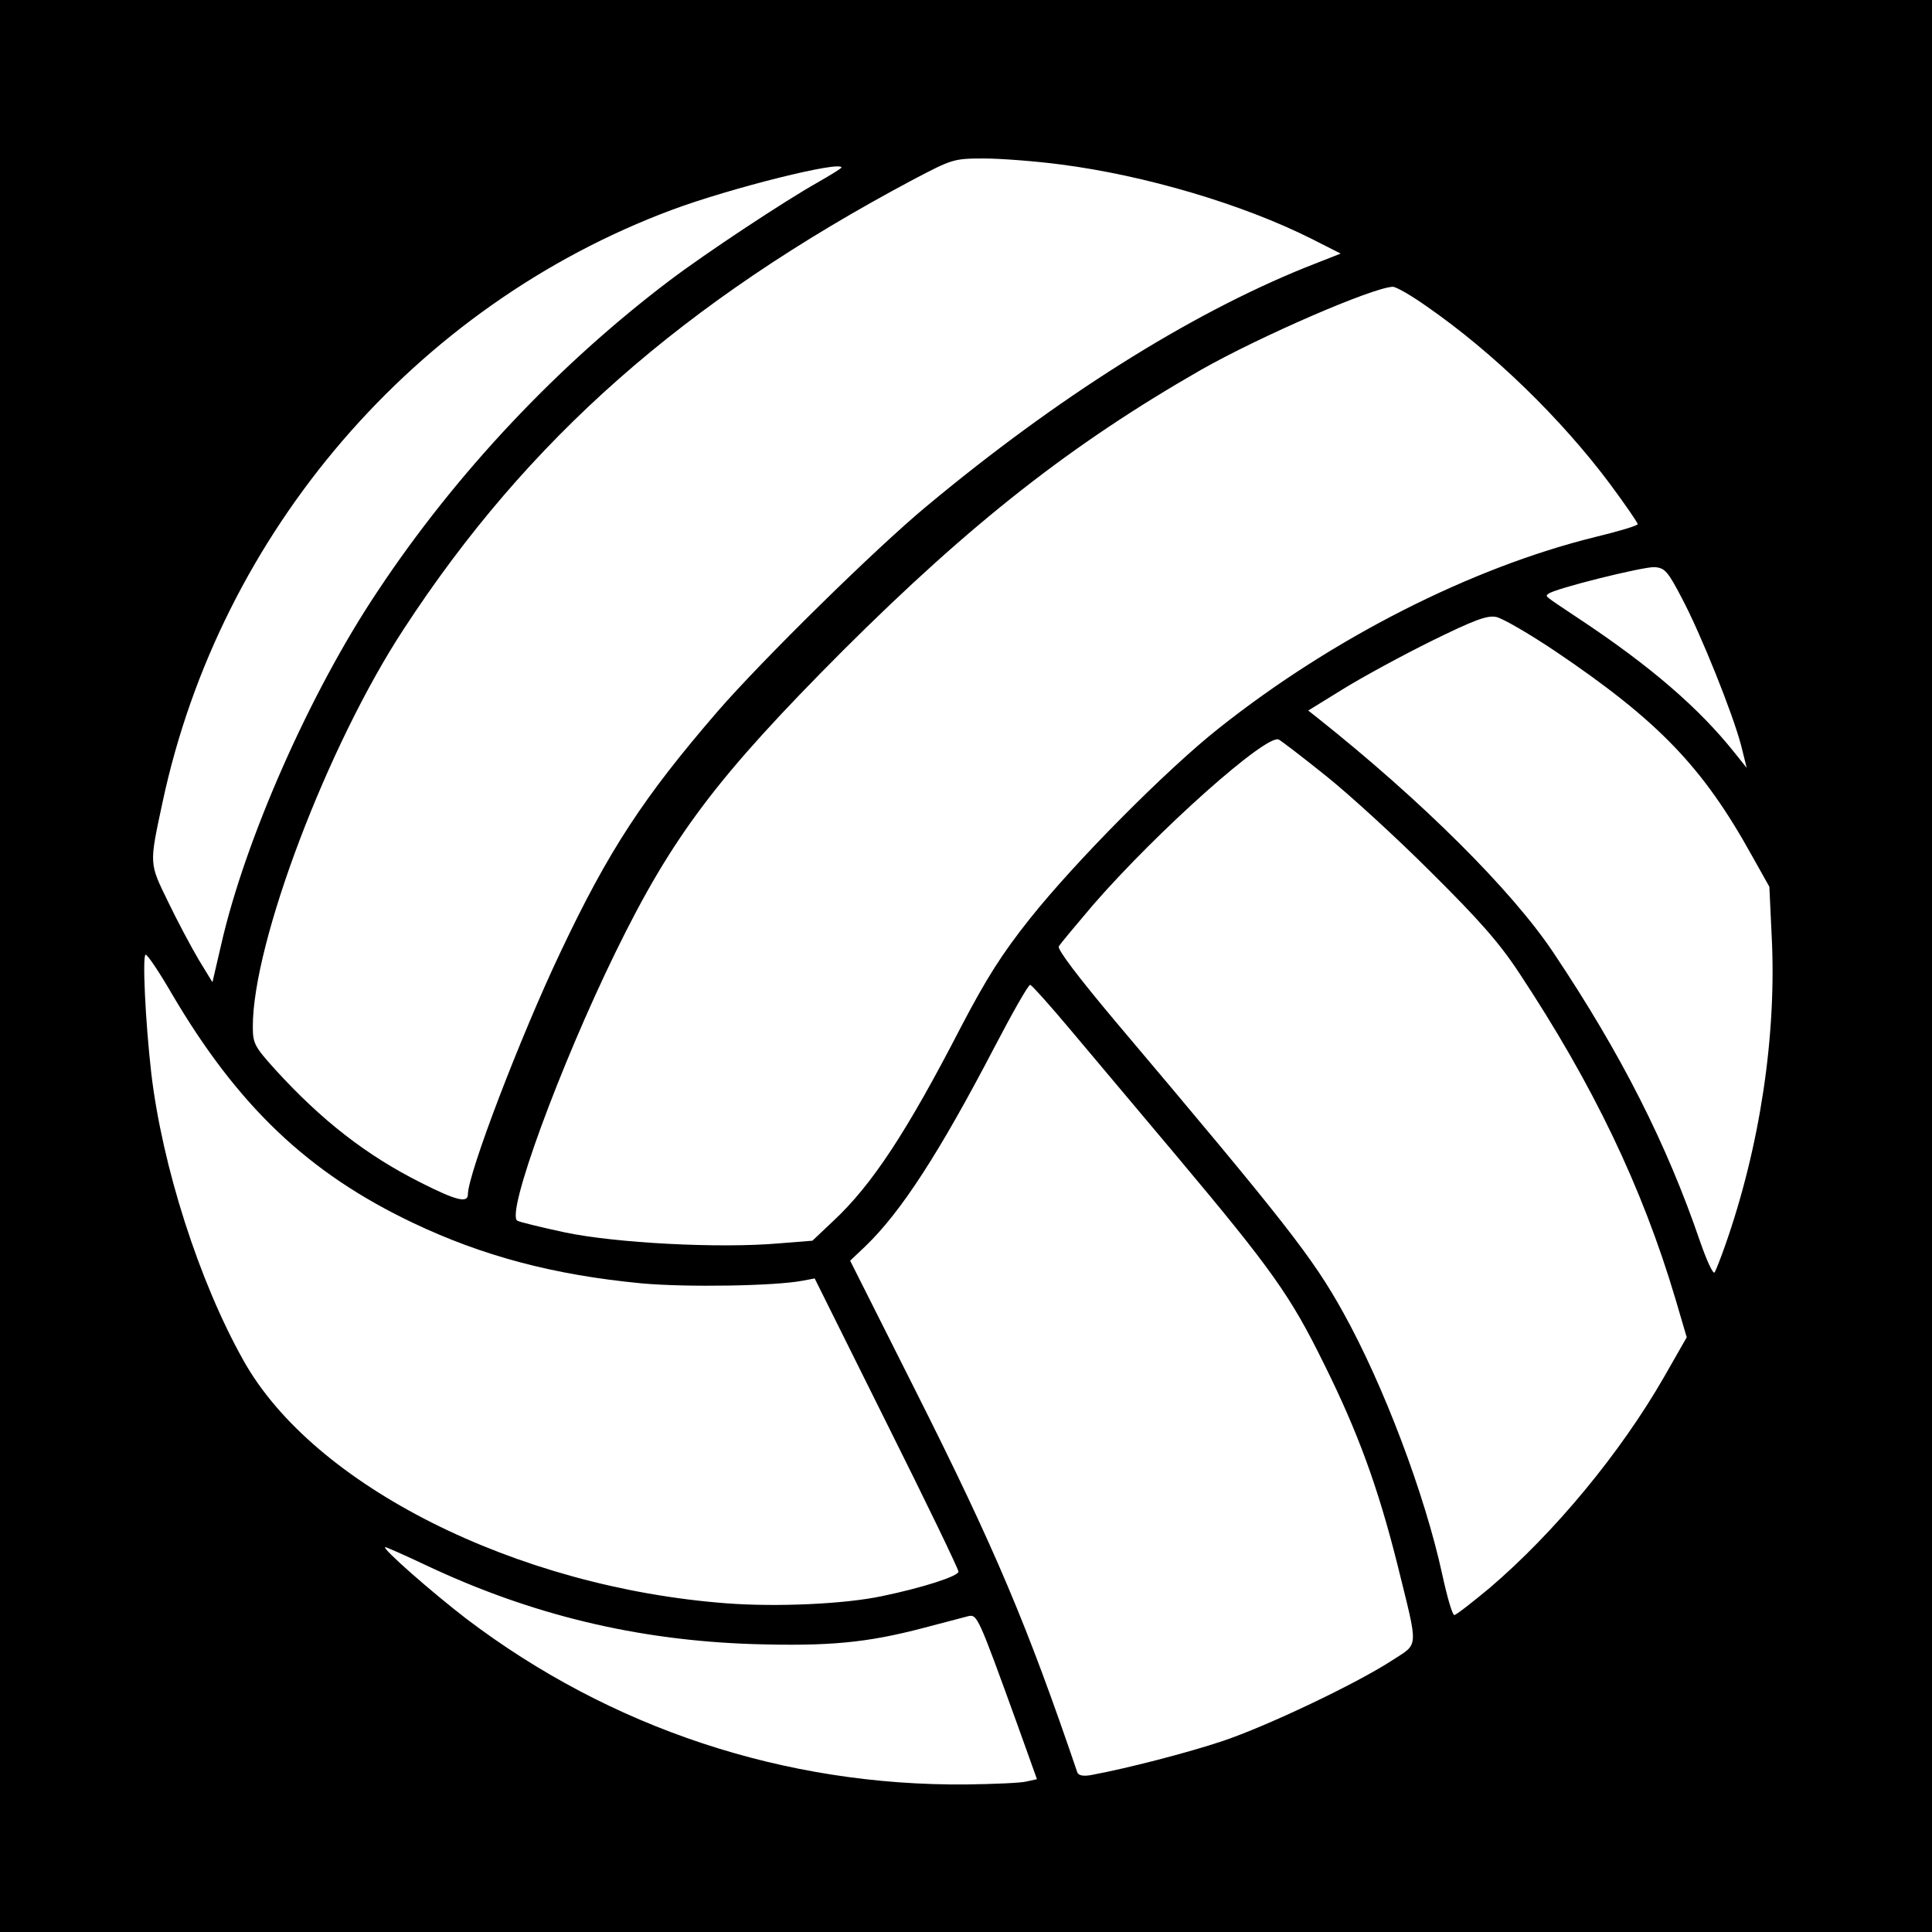 <?xml version="1.0" standalone="no"?>
<!DOCTYPE svg PUBLIC "-//W3C//DTD SVG 20010904//EN"
 "http://www.w3.org/TR/2001/REC-SVG-20010904/DTD/svg10.dtd">
<svg version="1.0" xmlns="http://www.w3.org/2000/svg"
 width="512pt" height="512pt" viewBox="0 0 512 512"
 preserveAspectRatio="xMidYMid meet">
<g transform="translate(0,512) scale(0.1,-0.1)"
fill="#000000" stroke="none">
<path d="M0 2560 l0 -2560 2560 0 2560 0 0 2560 0 2560 -2560 0 -2560 0 0
-2560z m2812 2124 c224 -29 480 -105 662 -196 l79 -40 -94 -37 c-309 -125
-657 -344 -1004 -633 -134 -111 -435 -407 -553 -543 -196 -227 -289 -368 -417
-639 -106 -223 -245 -587 -245 -641 0 -24 -30 -17 -123 30 -146 73 -265 166
-388 301 -55 61 -59 69 -59 114 0 222 198 745 400 1053 328 503 741 867 1350
1191 103 54 107 56 187 56 44 0 137 -7 205 -16z m-582 -8 c0 -2 -29 -20 -64
-40 -87 -49 -293 -185 -391 -259 -296 -224 -567 -511 -775 -825 -178 -266
-351 -658 -414 -936 l-23 -99 -36 59 c-19 32 -56 101 -81 153 -51 105 -51 98
-15 266 153 715 669 1315 1350 1569 156 58 449 131 449 112z m1551 -368 c176
-122 356 -297 486 -471 40 -54 73 -102 73 -106 0 -4 -50 -19 -112 -34 -329
-81 -697 -268 -998 -507 -138 -109 -381 -354 -501 -505 -74 -93 -115 -158
-182 -286 -144 -279 -236 -419 -339 -515 l-55 -52 -88 -7 c-160 -14 -435 1
-568 29 -65 14 -122 28 -126 31 -31 18 112 408 260 711 151 309 270 466 603
800 339 338 605 547 949 744 155 88 454 218 508 220 9 0 49 -23 90 -52z m676
-773 c50 -94 135 -306 157 -390 l15 -60 -32 40 c-94 118 -222 229 -412 355
-96 64 -90 59 -82 66 12 13 253 73 282 71 27 -2 35 -11 72 -82z m-335 -141
c274 -185 391 -307 521 -542 l46 -82 6 -128 c14 -264 -31 -562 -124 -825 -11
-31 -23 -62 -27 -69 -4 -6 -21 31 -39 83 -88 257 -208 495 -388 764 -110 165
-349 403 -626 623 l-24 19 94 58 c52 32 157 89 234 127 110 54 146 68 170 63
16 -3 87 -44 157 -91z m-607 -331 c60 -48 185 -162 276 -253 129 -128 183
-189 236 -270 195 -295 325 -566 413 -862 l30 -102 -60 -105 c-116 -202 -290
-412 -462 -559 -47 -39 -89 -72 -94 -72 -5 0 -19 48 -32 108 -46 212 -156 503
-263 695 -80 144 -150 234 -602 769 -100 119 -156 193 -151 200 4 7 45 56 90
109 172 198 462 456 493 439 9 -5 65 -48 126 -97z m-3060 -576 c175 -298 362
-476 640 -608 185 -88 374 -138 605 -160 119 -11 355 -7 427 7 l32 6 190 -382
c105 -210 191 -388 191 -395 0 -12 -96 -43 -203 -65 -99 -21 -279 -29 -411
-19 -558 42 -1096 312 -1281 644 -118 210 -215 515 -244 760 -16 139 -24 315
-15 315 5 0 36 -46 69 -103z m2386 -101 c57 -68 181 -215 275 -327 256 -305
304 -373 393 -554 90 -181 143 -327 194 -530 57 -231 58 -208 -15 -256 -94
-61 -329 -173 -448 -213 -93 -31 -251 -72 -348 -90 -22 -4 -34 -1 -37 7 -132
388 -217 591 -430 1014 l-172 342 40 38 c95 91 197 249 343 529 47 90 89 164
94 164 4 0 54 -56 111 -124z m-1710 -1415 c278 -131 558 -198 864 -208 201 -6
301 3 453 43 53 14 107 28 118 31 24 5 26 0 129 -284 l53 -148 -27 -6 c-14 -4
-87 -7 -161 -8 -481 -4 -942 149 -1324 439 -90 69 -227 189 -215 190 3 0 53
-22 110 -49z"/>
</g>
</svg>
